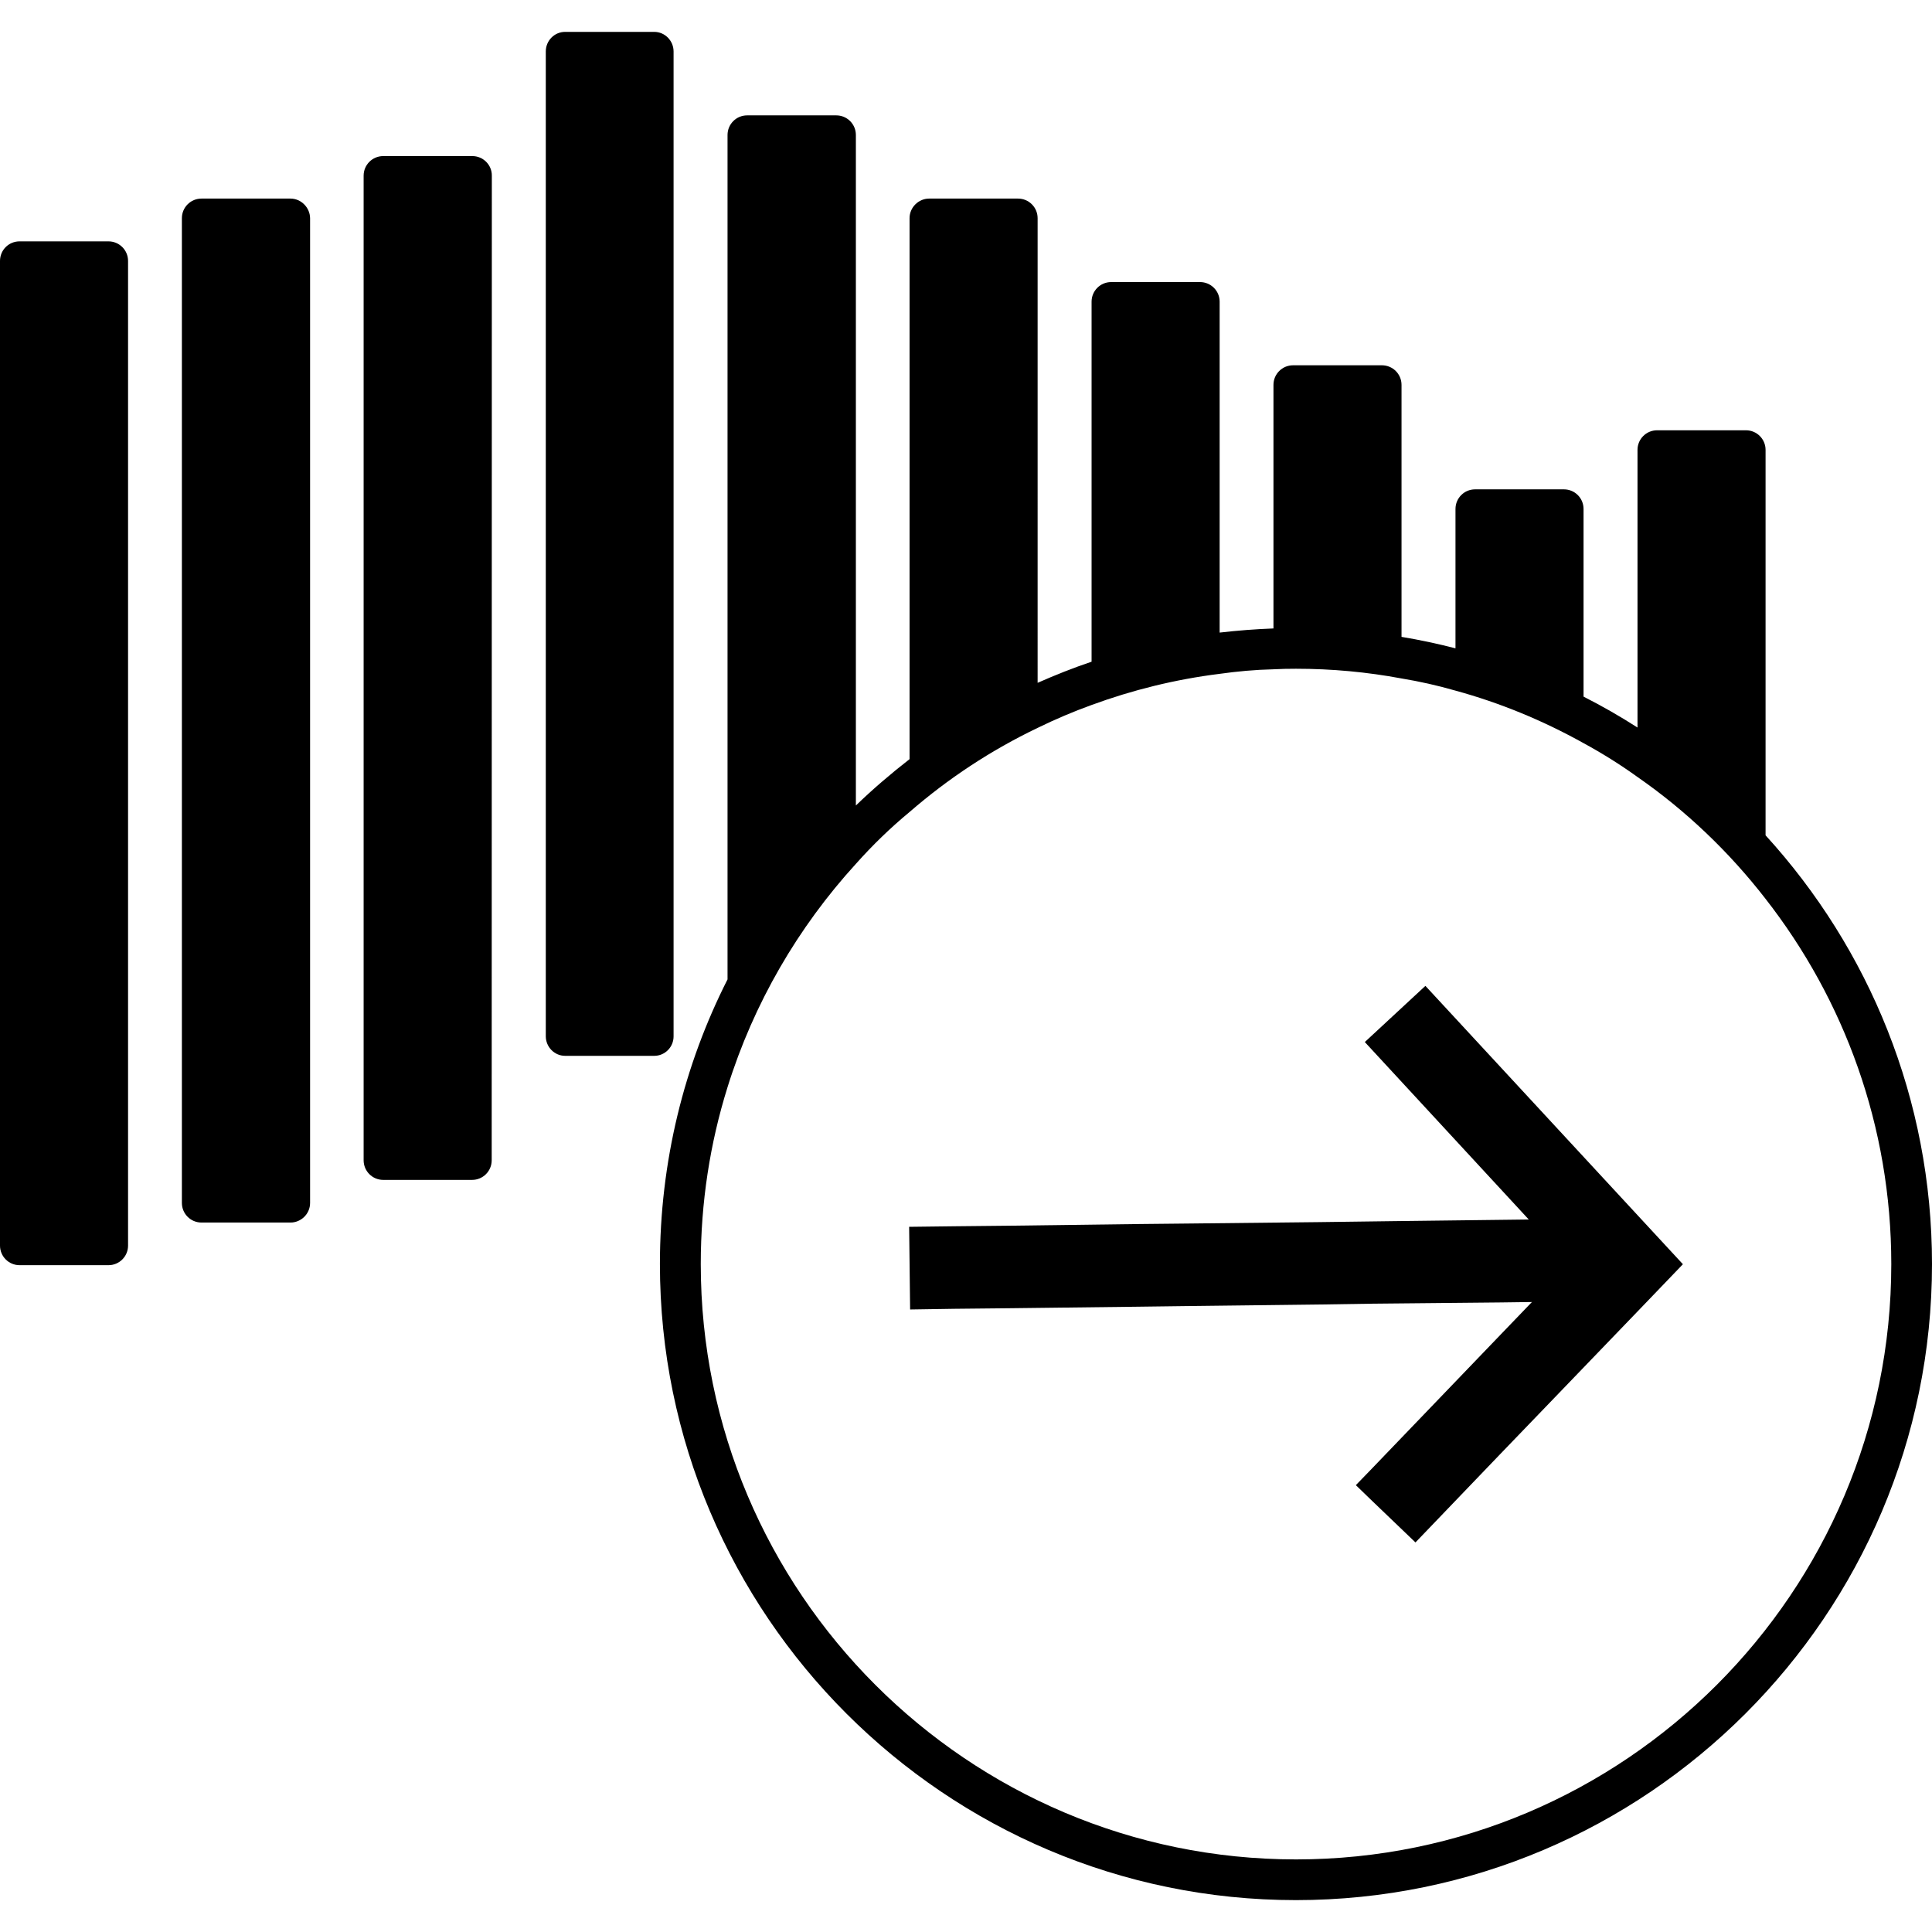 <?xml version="1.0" encoding="utf-8"?>
<!--
 ~   Copyright (c) 2017 WSO2 Inc. (http://wso2.com) All Rights Reserved.
 ~
 ~   Licensed under the Apache License, Version 2.0 (the "License");
 ~   you may not use this file except in compliance with the License.
 ~   You may obtain a copy of the License at
 ~
 ~        http://www.apache.org/licenses/LICENSE-2.0
 ~
 ~   Unless required by applicable law or agreed to in writing, software
 ~   distributed under the License is distributed on an "AS IS" BASIS,
 ~   WITHOUT WARRANTIES OR CONDITIONS OF ANY KIND, either express or implied.
 ~   See the License for the specific language governing permissions and
 ~   limitations under the License.
-->
<svg version="1.1" id="outsequencemediator" xmlns="http://www.w3.org/2000/svg" xmlns:xlink="http://www.w3.org/1999/xlink" x="0px"
	 y="0px" viewBox="0 0 14 14" style="enable-background:new 0 0 14 14;" xml:space="preserve">
<path d="M6.595,9.489L6.588,8.89l0.33-0.004l0.391-0.004l0.928-0.012
	l0.391-0.004l0.928-0.01l0.532-0.007l0.99-0.012L9.89,7.551l0.439-0.407
	l1.866,2.017L11.907,9.461l-0.643,0.668l-0.391,0.406l-0.616,0.642l-0.311-0.298
	l-0.121-0.117l0.121-0.125l0.928-0.966l0.227-0.236l-0.227,0.003L9.946,9.447
	L9.555,9.453L8.627,9.464L8.237,9.469L7.309,9.48L6.918,9.484L6.595,9.489z
	 M14,9.16c0,2.541-2.068,4.609-4.609,4.609s-4.609-2.068-4.609-4.609
	c0-0.742,0.175-1.442,0.49-2.063V0.978c0-0.078,0.063-0.142,0.142-0.142h0.646
	c0.078,0,0.142,0.063,0.142,0.142v4.859C6.325,5.718,6.455,5.607,6.591,5.501
	V1.581c0-0.078,0.065-0.142,0.142-0.142h0.644c0.078,0,0.142,0.063,0.142,0.142
	V4.948c0.127-0.056,0.257-0.108,0.391-0.153v-2.609
	c0-0.078,0.063-0.142,0.142-0.142h0.644c0.078,0,0.142,0.063,0.142,0.142v2.398
	C8.967,4.569,9.096,4.559,9.228,4.554V2.789c0-0.078,0.063-0.142,0.142-0.142
	h0.644c0.078,0,0.142,0.063,0.142,0.142v1.826
	c0.133,0.022,0.263,0.05,0.391,0.083V3.688c0-0.078,0.063-0.142,0.142-0.142
	h0.644c0.078,0,0.142,0.063,0.142,0.142v1.36
	c0.134,0.068,0.265,0.143,0.391,0.224v-2.012c0-0.078,0.063-0.142,0.142-0.142
	h0.644c0.078,0,0.142,0.063,0.142,0.142v2.793C13.543,6.874,14,7.964,14,9.16z
	 M13.705,9.16c0-0.998-0.341-1.917-0.913-2.649
	c-0.263-0.339-0.575-0.637-0.928-0.882c-0.125-0.09-0.255-0.171-0.391-0.245
	c-0.291-0.162-0.602-0.291-0.928-0.38c-0.128-0.037-0.258-0.066-0.391-0.088
	C9.908,4.87,9.652,4.846,9.391,4.846c-0.055,0-0.109,0.001-0.164,0.004
	C9.095,4.853,8.965,4.865,8.837,4.883c-0.321,0.04-0.631,0.117-0.928,0.226
	C7.776,5.157,7.645,5.213,7.518,5.275C7.182,5.436,6.871,5.641,6.591,5.884
	c-0.139,0.115-0.268,0.24-0.389,0.376C5.783,6.719,5.461,7.271,5.272,7.878
	C5.145,8.284,5.078,8.714,5.078,9.16c0,2.379,1.935,4.314,4.314,4.314
	S13.705,11.539,13.705,9.16z M4.881,7.51V0.373c0-0.078-0.063-0.142-0.14-0.142
	H4.095c-0.077,0-0.14,0.063-0.14,0.142v7.136c0,0.078,0.063,0.142,0.14,0.142
	h0.646C4.818,7.651,4.881,7.588,4.881,7.51z M3.423,1.131H2.777
	c-0.078,0-0.142,0.063-0.142,0.142v7.135c0,0.078,0.063,0.142,0.142,0.142h0.644
	c0.078,0,0.142-0.063,0.142-0.142l0.001-7.135
	C3.565,1.195,3.501,1.131,3.423,1.131z M2.105,1.439H1.46
	c-0.078,0-0.142,0.063-0.142,0.142v7.136c0,0.078,0.063,0.142,0.142,0.142H2.105
	c0.077,0,0.142-0.063,0.142-0.142V1.581C2.246,1.503,2.181,1.439,2.105,1.439z
	 M0.786,1.749H0.142C0.063,1.749,0,1.812,0,1.891v7.135
	c0,0.078,0.063,0.142,0.142,0.142h0.644c0.078,0,0.142-0.063,0.142-0.142v-7.135
	C0.928,1.812,0.864,1.749,0.786,1.749z"/>
</svg>
